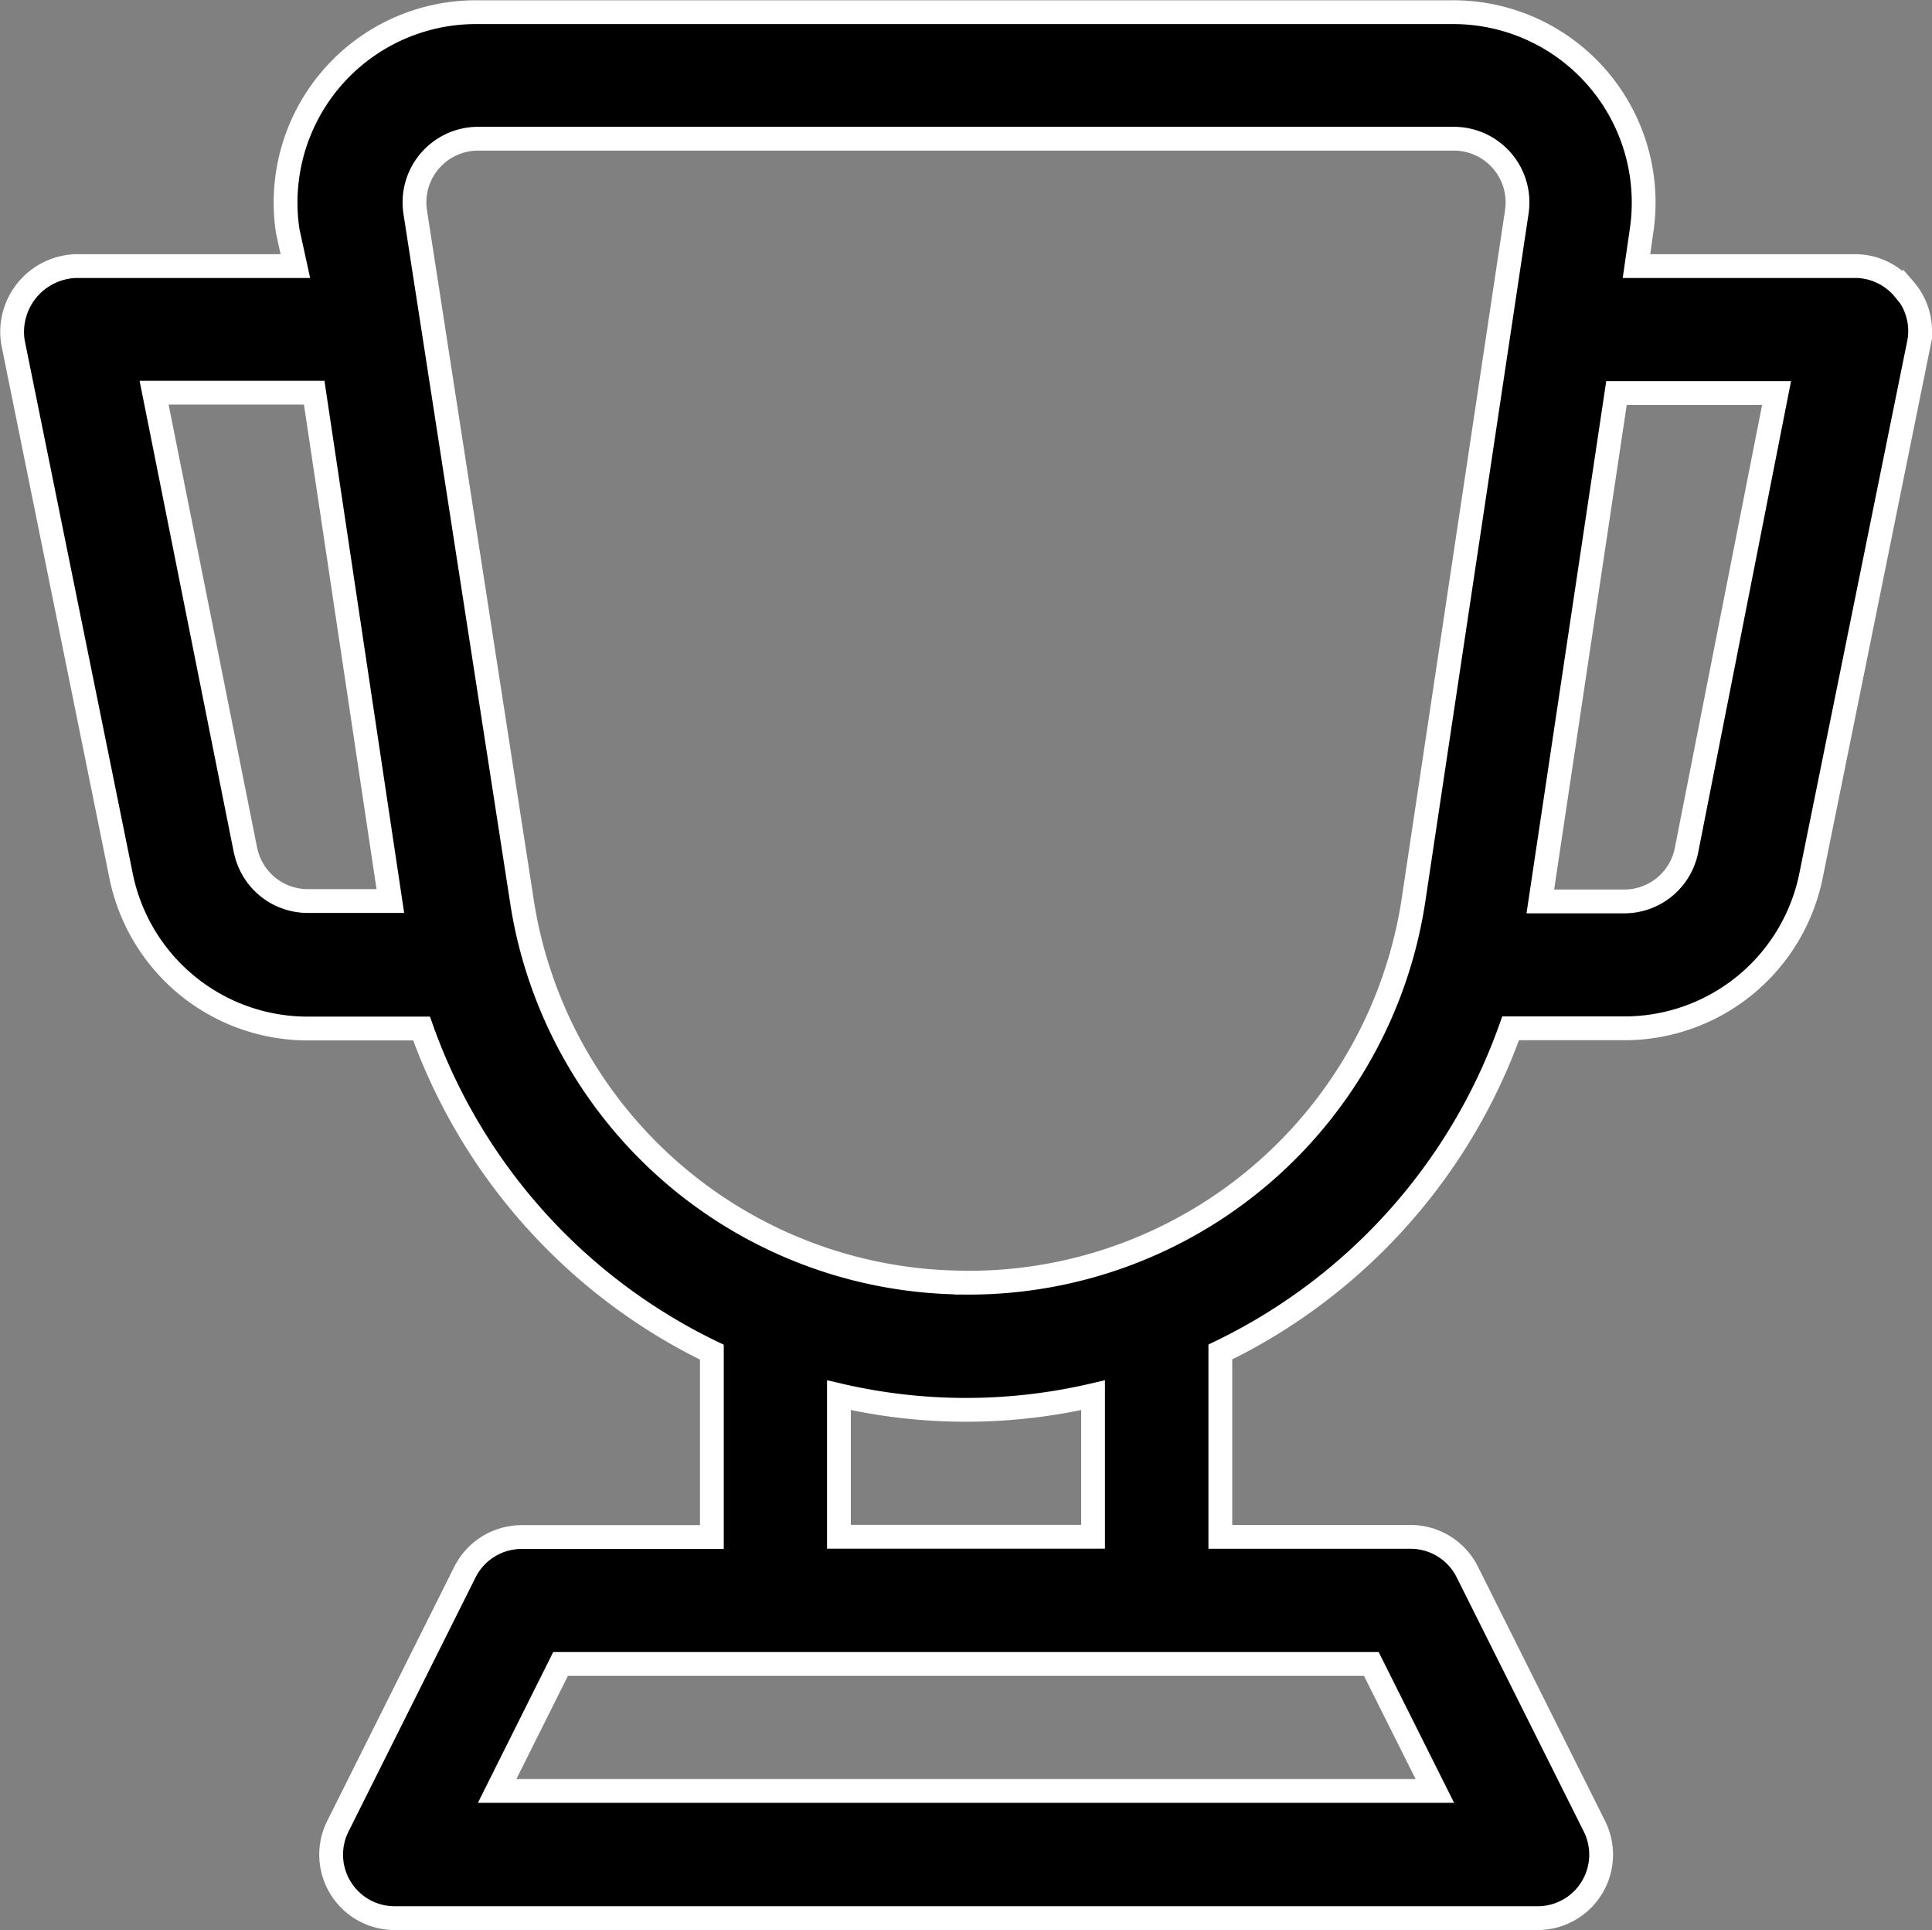 <svg xmlns="http://www.w3.org/2000/svg" width="20.298" height="20.274" viewBox="0 0 20.298 20.274">
  <rect x="0" y="0" width="20.298" height="20.274" fill="#808080" stroke="none"/>
  <path id="Path_3851" data-name="Path 3851" d="M20.865,3.917a.667.667,0,0,0-.514-.247h-2.3l.053-.367a2,2,0,0,0-2-2.3H5.881a2,2,0,0,0-2,2.3l.08.367h-2.3a.692.692,0,0,0-.667.8l1.135,5.6a2,2,0,0,0,1.962,1.609H5.287a6.007,6.007,0,0,0,3.05,3.4v1.942h-2a.667.667,0,0,0-.594.367l-1.335,2.67A.667.667,0,0,0,5,21.024H17.014a.667.667,0,0,0,.594-.968l-1.335-2.67a.667.667,0,0,0-.594-.367h-2V15.077a6.007,6.007,0,0,0,3.05-3.4h1.195a2,2,0,0,0,1.962-1.609l1.135-5.6a.667.667,0,0,0-.154-.554ZM3.438,9.81,2.477,5H4.159l.8,5.34H4.092a.667.667,0,0,1-.654-.534Zm12.495,9.878H6.081l.667-1.335h8.517Zm-3.591-2.67H9.672V15.531a5.88,5.88,0,0,0,2.67,0Zm-1.335-2.67A4.726,4.726,0,0,1,6.335,10.3L5.22,3.1a.669.669,0,0,1,.661-.768H16.133a.669.669,0,0,1,.661.768l-1.081,7.2A4.726,4.726,0,0,1,11.007,14.349ZM18.576,9.81a.667.667,0,0,1-.667.534h-.868l.8-5.34h1.682Z" transform="translate(-0.858 -0.875)" stroke="#fff" stroke-width="0.25"/>
</svg>
